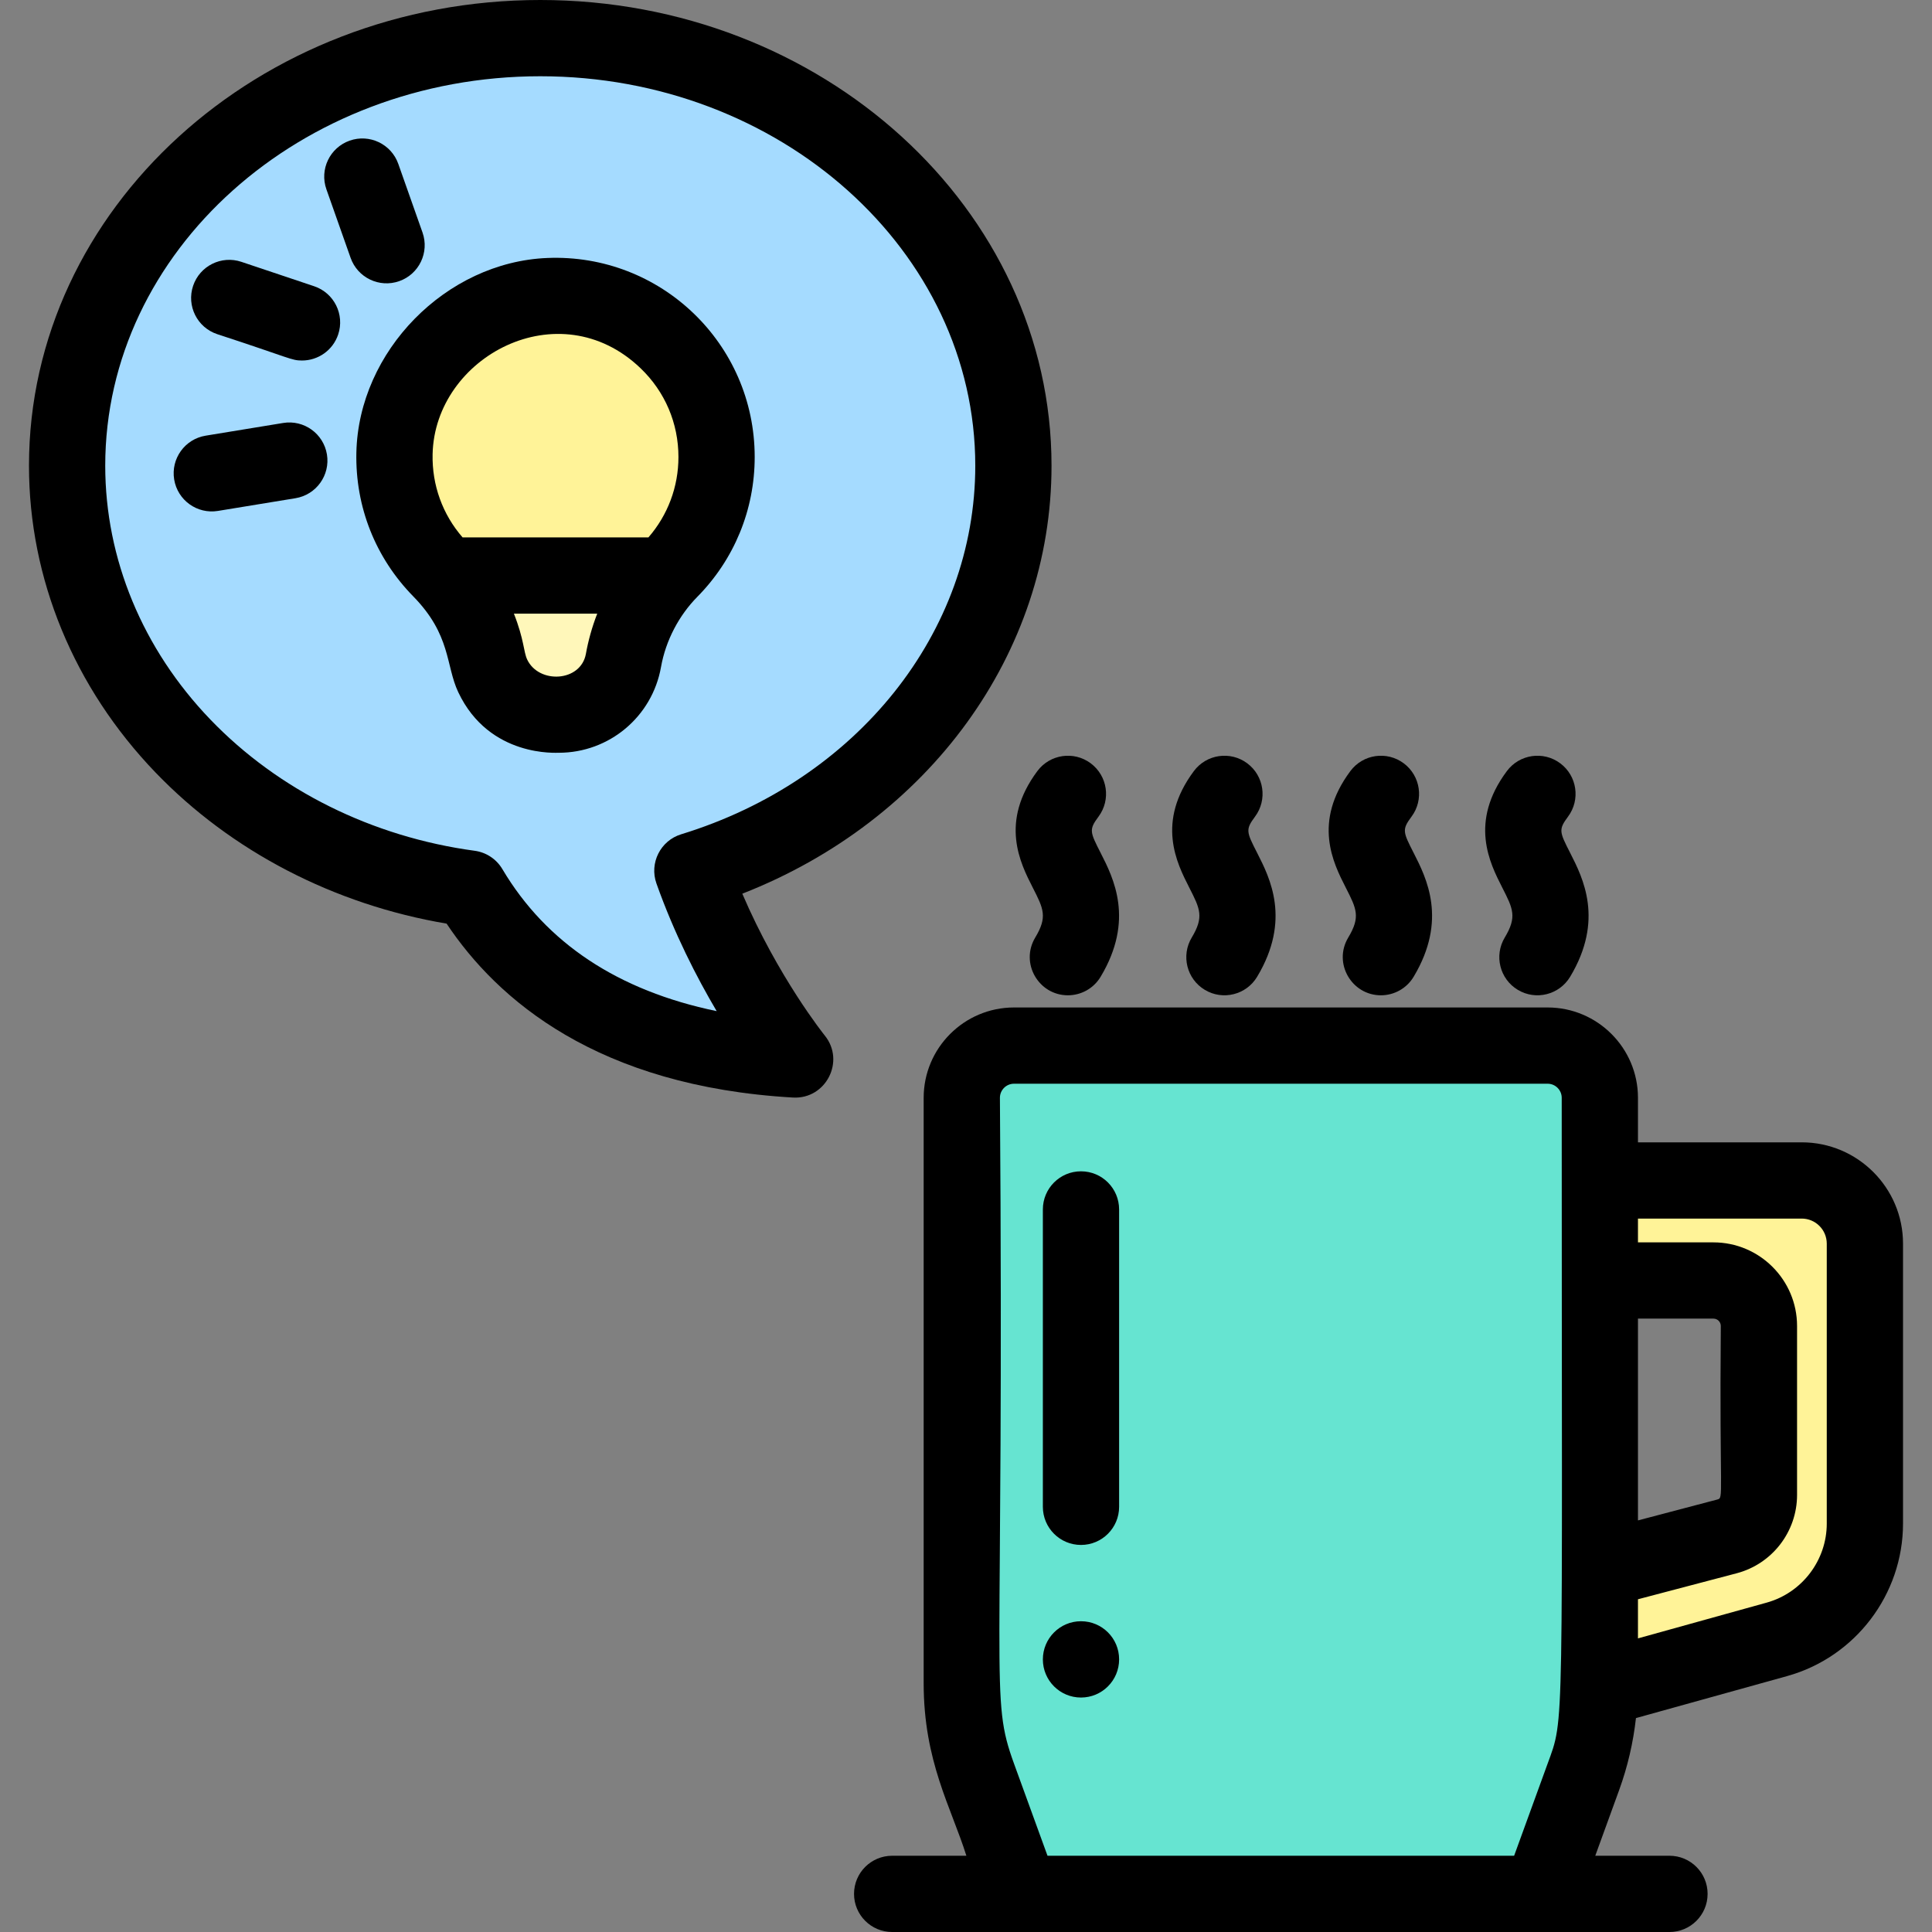 <svg id="Capa_1" enable-background="new 0 0 506.747 506.747" height="512" viewBox="0 0 506.747 506.747" width="512" xmlns="http://www.w3.org/2000/svg"><rect x="0" y="0" width="506.747" height="506.747" fill="#808080" stroke="none"/><g><g><path d="m452.968 402.986c4.942-1.301 8.386-5.77 8.386-10.88v-44.308c0-6.59-5.343-11.933-11.933-11.933h-29.796v75.902z" fill="none"/><path d="m419.625 335.864v-26.241-21.675c0-7.565-6.133-13.698-13.697-13.698h-139.961c-7.565 0-13.698 6.133-13.698 13.698v153.54c0 8.399 1.468 16.733 4.339 24.626l11.14 30.634h136.4l11.14-30.634c2.87-7.893 4.338-16.227 4.338-24.626v-29.721-75.903z" fill="#66e4d1"/><path d="m472.574 309.623h-52.949v26.241h29.796c6.591 0 11.933 5.343 11.933 11.933v44.308c0 5.11-3.444 9.579-8.386 10.88l-33.343 8.78v29.721 1.403l46.432-12.9c13.645-3.791 23.087-16.214 23.087-30.376v-73.422c.001-9.149-7.418-16.568-16.57-16.568z" fill="#fff398"/></g><path d="m265.806 122.154c0-61.941-55.562-112.154-124.102-112.154-68.539 0-124.102 50.213-124.102 112.154 0 56.247 45.818 102.82 105.564 110.907 11.848 19.972 36.049 41.991 85.385 44.831 0 0-16.692-20.627-26.948-49.507 48.966-15.016 84.203-56.904 84.203-106.231zm-90.025 27.366c-.465.471-.915.954-1.356 1.443-5.617 6.218-9.426 13.96-10.896 22.251-3.398 19.166-32.289 18.948-35.728-.454-1.384-7.802-5.062-15.373-10.831-21.798-.471-.524-.949-1.043-1.444-1.547-7.664-7.821-12.312-18.606-12.055-30.481.464-21.504 18.989-40.406 40.48-41.276 24.13-.977 43.999 18.296 43.999 42.209-.001 11.559-4.646 22.029-12.169 29.653z" fill="#a5dbff"/><path d="m143.95 77.659c-21.492.87-40.016 19.772-40.48 41.276-.256 11.874 4.391 22.66 12.055 30.481.495.505.973 1.023 1.444 1.547h57.456l-.001.001c.442-.489.892-.972 1.356-1.443 7.523-7.625 12.168-18.094 12.168-29.652.001-23.914-19.868-43.187-43.998-42.21z" fill="#fff398"/><path d="m116.969 150.963c5.8 6.459 9.455 14.039 10.831 21.798 3.437 19.391 32.329 19.63 35.728.454 1.469-8.282 5.273-16.026 10.896-22.251l.001-.001z" fill="#fff7ba"/><g><path d="m472.575 299.623h-42.949v-11.675c0-13.067-10.631-23.697-23.697-23.697h-139.963c-13.066 0-23.697 10.63-23.697 23.697v153.54c0 20.533 7.186 32.471 11.202 45.259h-19.466c-5.522 0-10 4.477-10 10s4.478 10 10 10h203.884c5.522 0 10-4.477 10-10s-4.478-10-10-10h-19.465l6.261-17.216c2.229-6.131 3.692-12.458 4.412-18.893l39.637-11.012c17.905-4.975 30.411-21.428 30.411-40.011v-73.422c0-14.651-11.919-26.57-26.57-26.57zm-42.95 46.241h19.796c1.065 0 1.933.867 1.933 1.933-.382 45.199.857 45.047-.933 45.518l-20.796 5.476zm-154.874 140.883-8.746-24.051c-6.517-17.922-2.563-17.928-3.736-174.748 0-2.039 1.658-3.697 3.697-3.697h139.962c2.039 0 3.697 1.659 3.697 3.697 0 169.474.831 162.188-3.736 174.748l-8.746 24.051zm204.394-87.132c0 9.633-6.482 18.162-15.765 20.741l-33.755 9.378v-10.26l25.89-6.817c9.325-2.456 15.839-10.907 15.839-20.551v-44.308c0-12.094-9.839-21.933-21.933-21.933h-19.796v-6.242h42.949c3.623 0 6.57 2.947 6.57 6.57v73.422z"/><path d="m272.087 202.254c-9.957 13.377-4.483 24.122-1.213 30.541 2.851 5.595 3.917 7.688.659 13.117-4.026 6.711.894 15.146 8.565 15.146 3.397 0 6.71-1.731 8.585-4.856 8.956-14.928 3.356-25.919.011-32.486-2.814-5.524-3.108-6.102-.563-9.52 3.297-4.431 2.379-10.695-2.052-13.993-4.432-3.298-10.696-2.379-13.992 2.051z"/><path d="m312.583 245.912c-2.841 4.736-1.306 10.878 3.431 13.72 4.745 2.847 10.884 1.296 13.72-3.43 8.956-14.928 3.356-25.919.011-32.486-2.814-5.524-3.108-6.102-.564-9.52 3.298-4.431 2.38-10.695-2.051-13.993-4.432-3.298-10.697-2.379-13.992 2.051-9.957 13.377-4.483 24.122-1.213 30.541 2.85 5.595 3.916 7.688.658 13.117z"/><path d="m353.633 245.912c-4.026 6.711.894 15.146 8.565 15.146 3.397 0 6.71-1.731 8.585-4.856 8.956-14.928 3.356-25.919.011-32.486-2.814-5.524-3.108-6.102-.563-9.52 3.297-4.431 2.379-10.695-2.052-13.993-4.433-3.298-10.696-2.379-13.992 2.051-9.957 13.377-4.483 24.122-1.213 30.541 2.851 5.595 3.917 7.688.659 13.117z"/><path d="m394.682 245.912c-2.841 4.735-1.306 10.878 3.43 13.72 4.753 2.852 10.889 1.288 13.721-3.43 8.957-14.928 3.357-25.919.012-32.486-2.814-5.524-3.109-6.102-.565-9.52 3.298-4.431 2.38-10.695-2.051-13.993-4.432-3.298-10.697-2.379-13.992 2.051-9.957 13.377-4.483 24.121-1.212 30.541 2.849 5.594 3.915 7.687.657 13.117z"/><path d="m194.7 234.407c48.932-19.128 81.106-63.065 81.106-112.253 0-67.356-60.158-122.154-134.101-122.154-73.945 0-134.103 54.798-134.103 122.154 0 29.625 11.779 58.193 33.168 80.444 19.903 20.705 46.875 34.68 76.371 39.661 13.35 20.051 39.658 42.671 90.835 45.617 8.633.504 13.806-9.529 8.348-16.274-.137-.17-12.206-15.223-21.624-37.195zm-62.933-6.448c-1.559-2.627-4.232-4.398-7.259-4.808-26.864-3.636-51.482-15.858-69.319-34.414-17.79-18.506-27.587-42.153-27.587-66.583 0-56.328 51.187-102.154 114.103-102.154s114.102 45.826 114.102 102.154c0 43.674-30.998 82.522-77.135 96.67-5.442 1.669-8.395 7.543-6.492 12.907 4.669 13.146 10.567 24.632 15.794 33.479-25.827-5.347-44.684-17.827-56.207-37.251z"/><path d="m182.899 156.544c9.705-9.836 15.05-22.861 15.05-36.676 0-29.717-24.672-53.419-54.403-52.201-26.569 1.075-49.5 24.454-50.074 51.052-.306 14.184 4.99 27.571 14.911 37.695 9.974 10.182 8.482 18.096 11.814 25.144 8.183 17.313 26.15 15.824 26.359 15.885 13.23 0 24.51-9.456 26.819-22.483 1.244-7.021 4.757-13.585 9.524-18.416zm-29.218 14.925c-1.317 7.433-12.351 7.988-15.406 1.522-.97-2.051-.781-5.182-3.48-12.029h21.852c-1.38 3.514-2.388 7.248-2.966 10.507zm14.354-74.862c6.394 6.139 9.914 14.4 9.914 23.26 0 7.826-2.787 15.236-7.877 21.095h-48.738c-5.258-6.049-8.042-13.718-7.867-21.813.552-25.592 33.204-43.059 54.568-22.542z"/><path d="m74.266 110.942-20.334 3.333c-5.449.894-9.144 6.036-8.25 11.486.894 5.452 6.037 9.144 11.486 8.25l20.334-3.333c5.449-.894 9.144-6.036 8.25-11.486s-6.032-9.145-11.486-8.25z"/><path d="m104.721 73.742c5.208-1.838 7.94-7.55 6.102-12.758l-6.352-17.994c-1.839-5.208-7.556-7.94-12.758-6.101-5.208 1.838-7.94 7.55-6.102 12.758l6.352 17.994c1.835 5.196 7.542 7.945 12.758 6.101z"/><path d="m82.397 75.078-19.089-6.401c-5.236-1.757-10.905 1.066-12.661 6.302s1.066 10.904 6.302 12.66c19.316 6.303 19.432 6.923 22.27 6.923 4.18 0 8.078-2.642 9.48-6.824 1.756-5.237-1.067-10.905-6.302-12.66z"/><path d="m283.534 307.225c-5.522 0-10 4.477-10 10v78c0 5.523 4.478 10 10 10s10-4.477 10-10v-78c0-5.523-4.478-10-10-10z"/><path d="m283.534 425.237c-5.522 0-10 4.49-10 10.013s4.478 10 10 10 10-4.477 10-10v-.025c0-5.523-4.478-9.988-10-9.988z"/></g></g></svg>